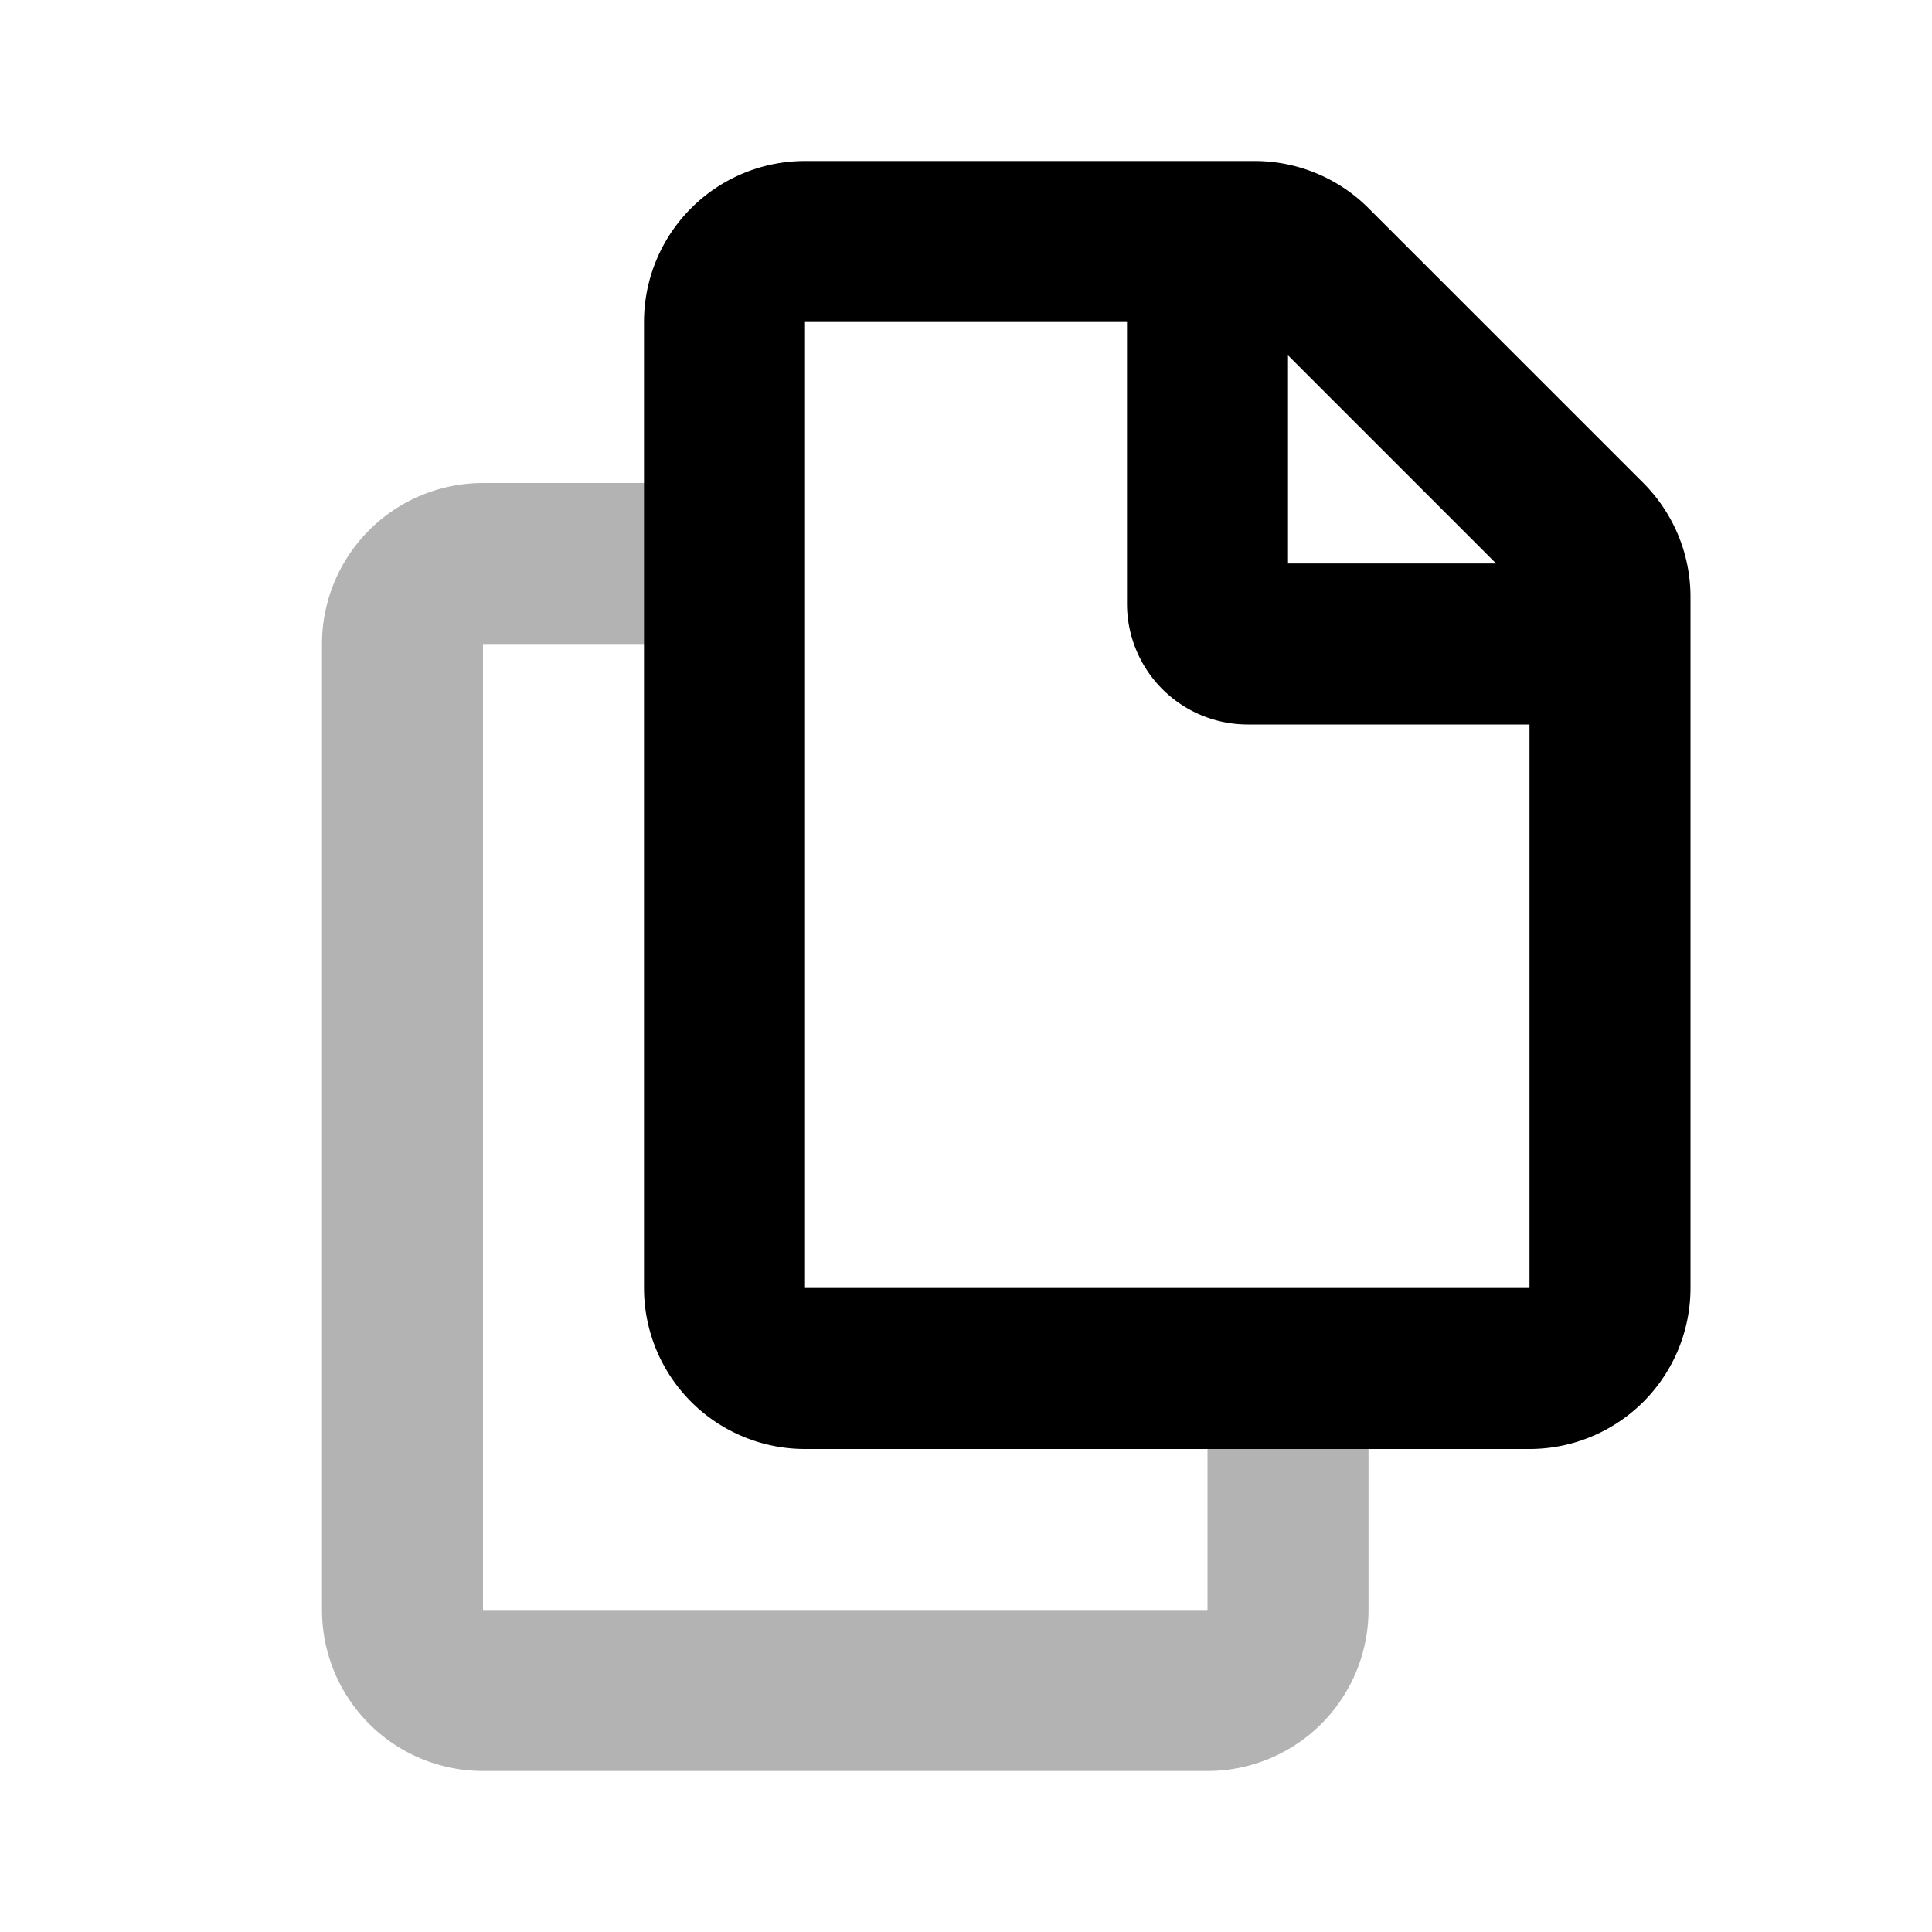 <svg xmlns="http://www.w3.org/2000/svg" width="24" height="24" viewBox="0 0 24 24" fill="none">
    <path stroke="currentColor" stroke-width="2" d="M16 17v3a1 1 0 0 1-1 1H6a1 1 0 0 1-1-1V8a1 1 0 0 1 1-1h3" opacity=".3"/>
    <path stroke="currentColor" stroke-width="2" d="M15 3v4.5a.5.5 0 0 0 .5.5H20m-4.414-5H10a1 1 0 0 0-1 1v12a1 1 0 0 0 1 1h9a1 1 0 0 0 1-1V7.414a1 1 0 0 0-.293-.707l-3.414-3.414A1 1 0 0 0 15.586 3Z"/>
</svg>